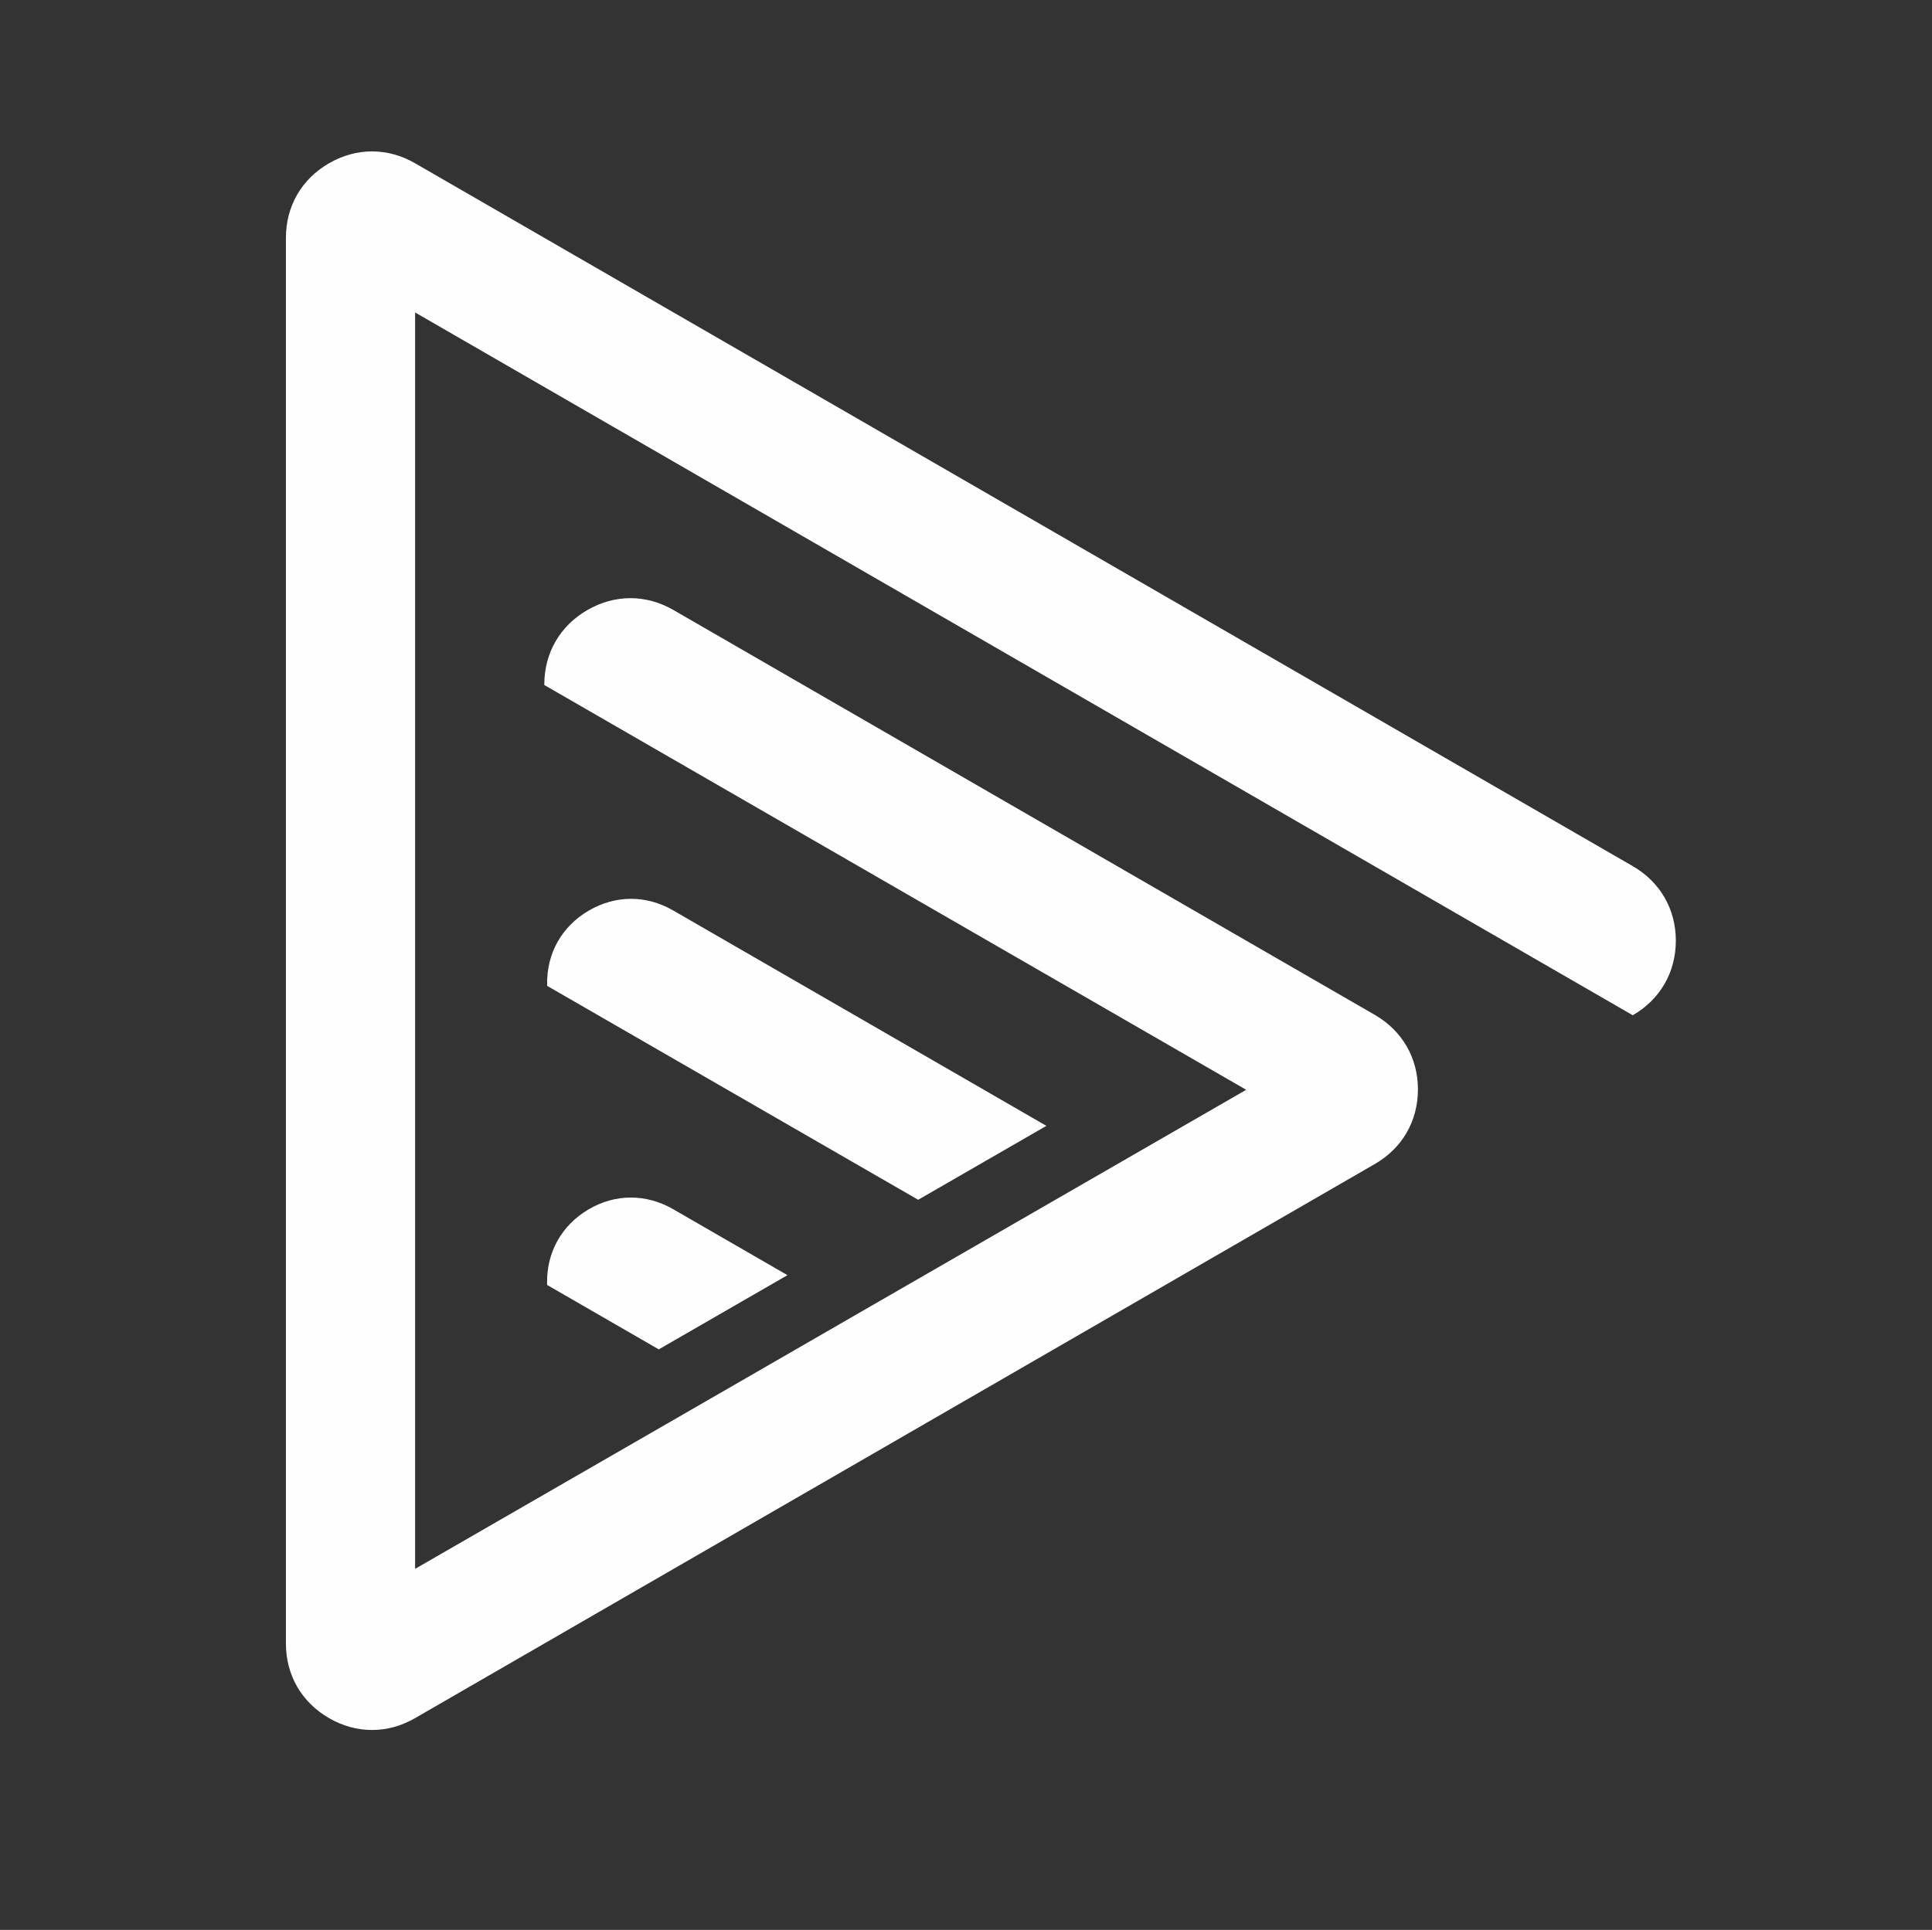 <?xml version="1.0" encoding="UTF-8" standalone="no"?>
<!-- Generator: Adobe Illustrator 24.1.0, SVG Export Plug-In . SVG Version: 6.00 Build 0)  -->

<svg
   xmlns:dc="http://purl.org/dc/elements/1.1/"
   xmlns:cc="http://creativecommons.org/ns#"
   xmlns:rdf="http://www.w3.org/1999/02/22-rdf-syntax-ns#"
   xmlns:svg="http://www.w3.org/2000/svg"
   xmlns="http://www.w3.org/2000/svg"
   xmlns:sodipodi="http://sodipodi.sourceforge.net/DTD/sodipodi-0.dtd"
   xmlns:inkscape="http://www.inkscape.org/namespaces/inkscape"
   version="1.1"
   x="0px"
   y="0px"
   viewBox="0 0 278 277.76"
   style="enable-background:new 0 0 278 277.76;"
   xml:space="preserve"
   id="svg10"
   sodipodi:docname="agiledata-logo-icon-white.svg"
   inkscape:version="0.92.4 5da689c313, 2019-01-14"><rect x="0" y="0" width="278" height="277.76" fill="#333333" stroke="none"/><defs
   id="defs14" /><sodipodi:namedview
   pagecolor="#ffffff"
   bordercolor="#666666"
   borderopacity="1"
   objecttolerance="10"
   gridtolerance="10"
   guidetolerance="10"
   inkscape:pageopacity="0"
   inkscape:pageshadow="2"
   inkscape:window-width="1351"
   inkscape:window-height="708"
   id="namedview12"
   showgrid="false"
   inkscape:zoom="1"
   inkscape:cx="-208.14136"
   inkscape:cy="138.88"
   inkscape:window-x="80"
   inkscape:window-y="0"
   inkscape:window-maximized="0"
   inkscape:current-layer="svg10" />
<style
   type="text/css"
   id="style2">
	.st0{display:none;}
	.st1{display:inline;fill-rule:evenodd;clip-rule:evenodd;stroke:#000000;stroke-miterlimit:10;}
	.st2{fill-rule:evenodd;clip-rule:evenodd;fill:#999999;}
</style>
<g
   id="Layer_3"
   class="st0">
	<rect
   x="0.5"
   y="0.5"
   class="st1"
   width="277"
   height="276.76"
   id="rect4" />
</g>
<g
   id="Layer_1"
   transform="rotate(-90,141.14,135.39)"
   style="fill:#fefefe;fill-opacity:1">
	<path
   class="st2"
   d="m 87.31,117.42 10.85,18.82 10.63,18.44 10.89,18.89 c 19.46,-33.7 38.84,-67.38 58.26,-101 H 178 c 4.55,0 8.46,2.26 10.73,6.2 2.28,3.94 2.28,8.45 0,12.39 l -58.27,100.92 c -2.28,3.94 -6.18,6.2 -10.73,6.2 -4.55,0 -8.46,-2.26 -10.73,-6.2 L 29.25,53.98 c -2.28,-3.94 -2.28,-8.45 0,-12.39 2.28,-3.94 6.18,-6.2 10.73,-6.2 H 242.3 c 4.55,0 8.46,2.26 10.73,6.2 2.28,3.94 2.28,8.45 0,12.39 L 151.87,229.19 c -2.28,3.94 -6.18,6.2 -10.73,6.2 -4.55,0 -8.46,-2.26 -10.73,-6.2 v 0 L 231.56,53.98 H 50.73 l 25.9,44.93 z m 16.54,8.95 c 10.27,-17.81 20.53,-35.61 30.79,-53.39 h 0.16 c 4.48,-0.09 8.36,2.08 10.64,5.94 2.28,3.86 2.3,8.3 0.06,12.18 l -31.01,53.72 z M 82.32,89.04 c 3.09,-5.35 6.18,-10.71 9.27,-16.06 l 0.22,-0.01 c 4.48,-0.08 8.36,2.09 10.64,5.94 2.28,3.85 2.29,8.3 0.06,12.18 L 93,107.56 Z"
   id="path7"
   inkscape:connector-curvature="0"
   style="clip-rule:evenodd;fill:#fefefe;fill-rule:evenodd;fill-opacity:1" />
</g>
</svg>